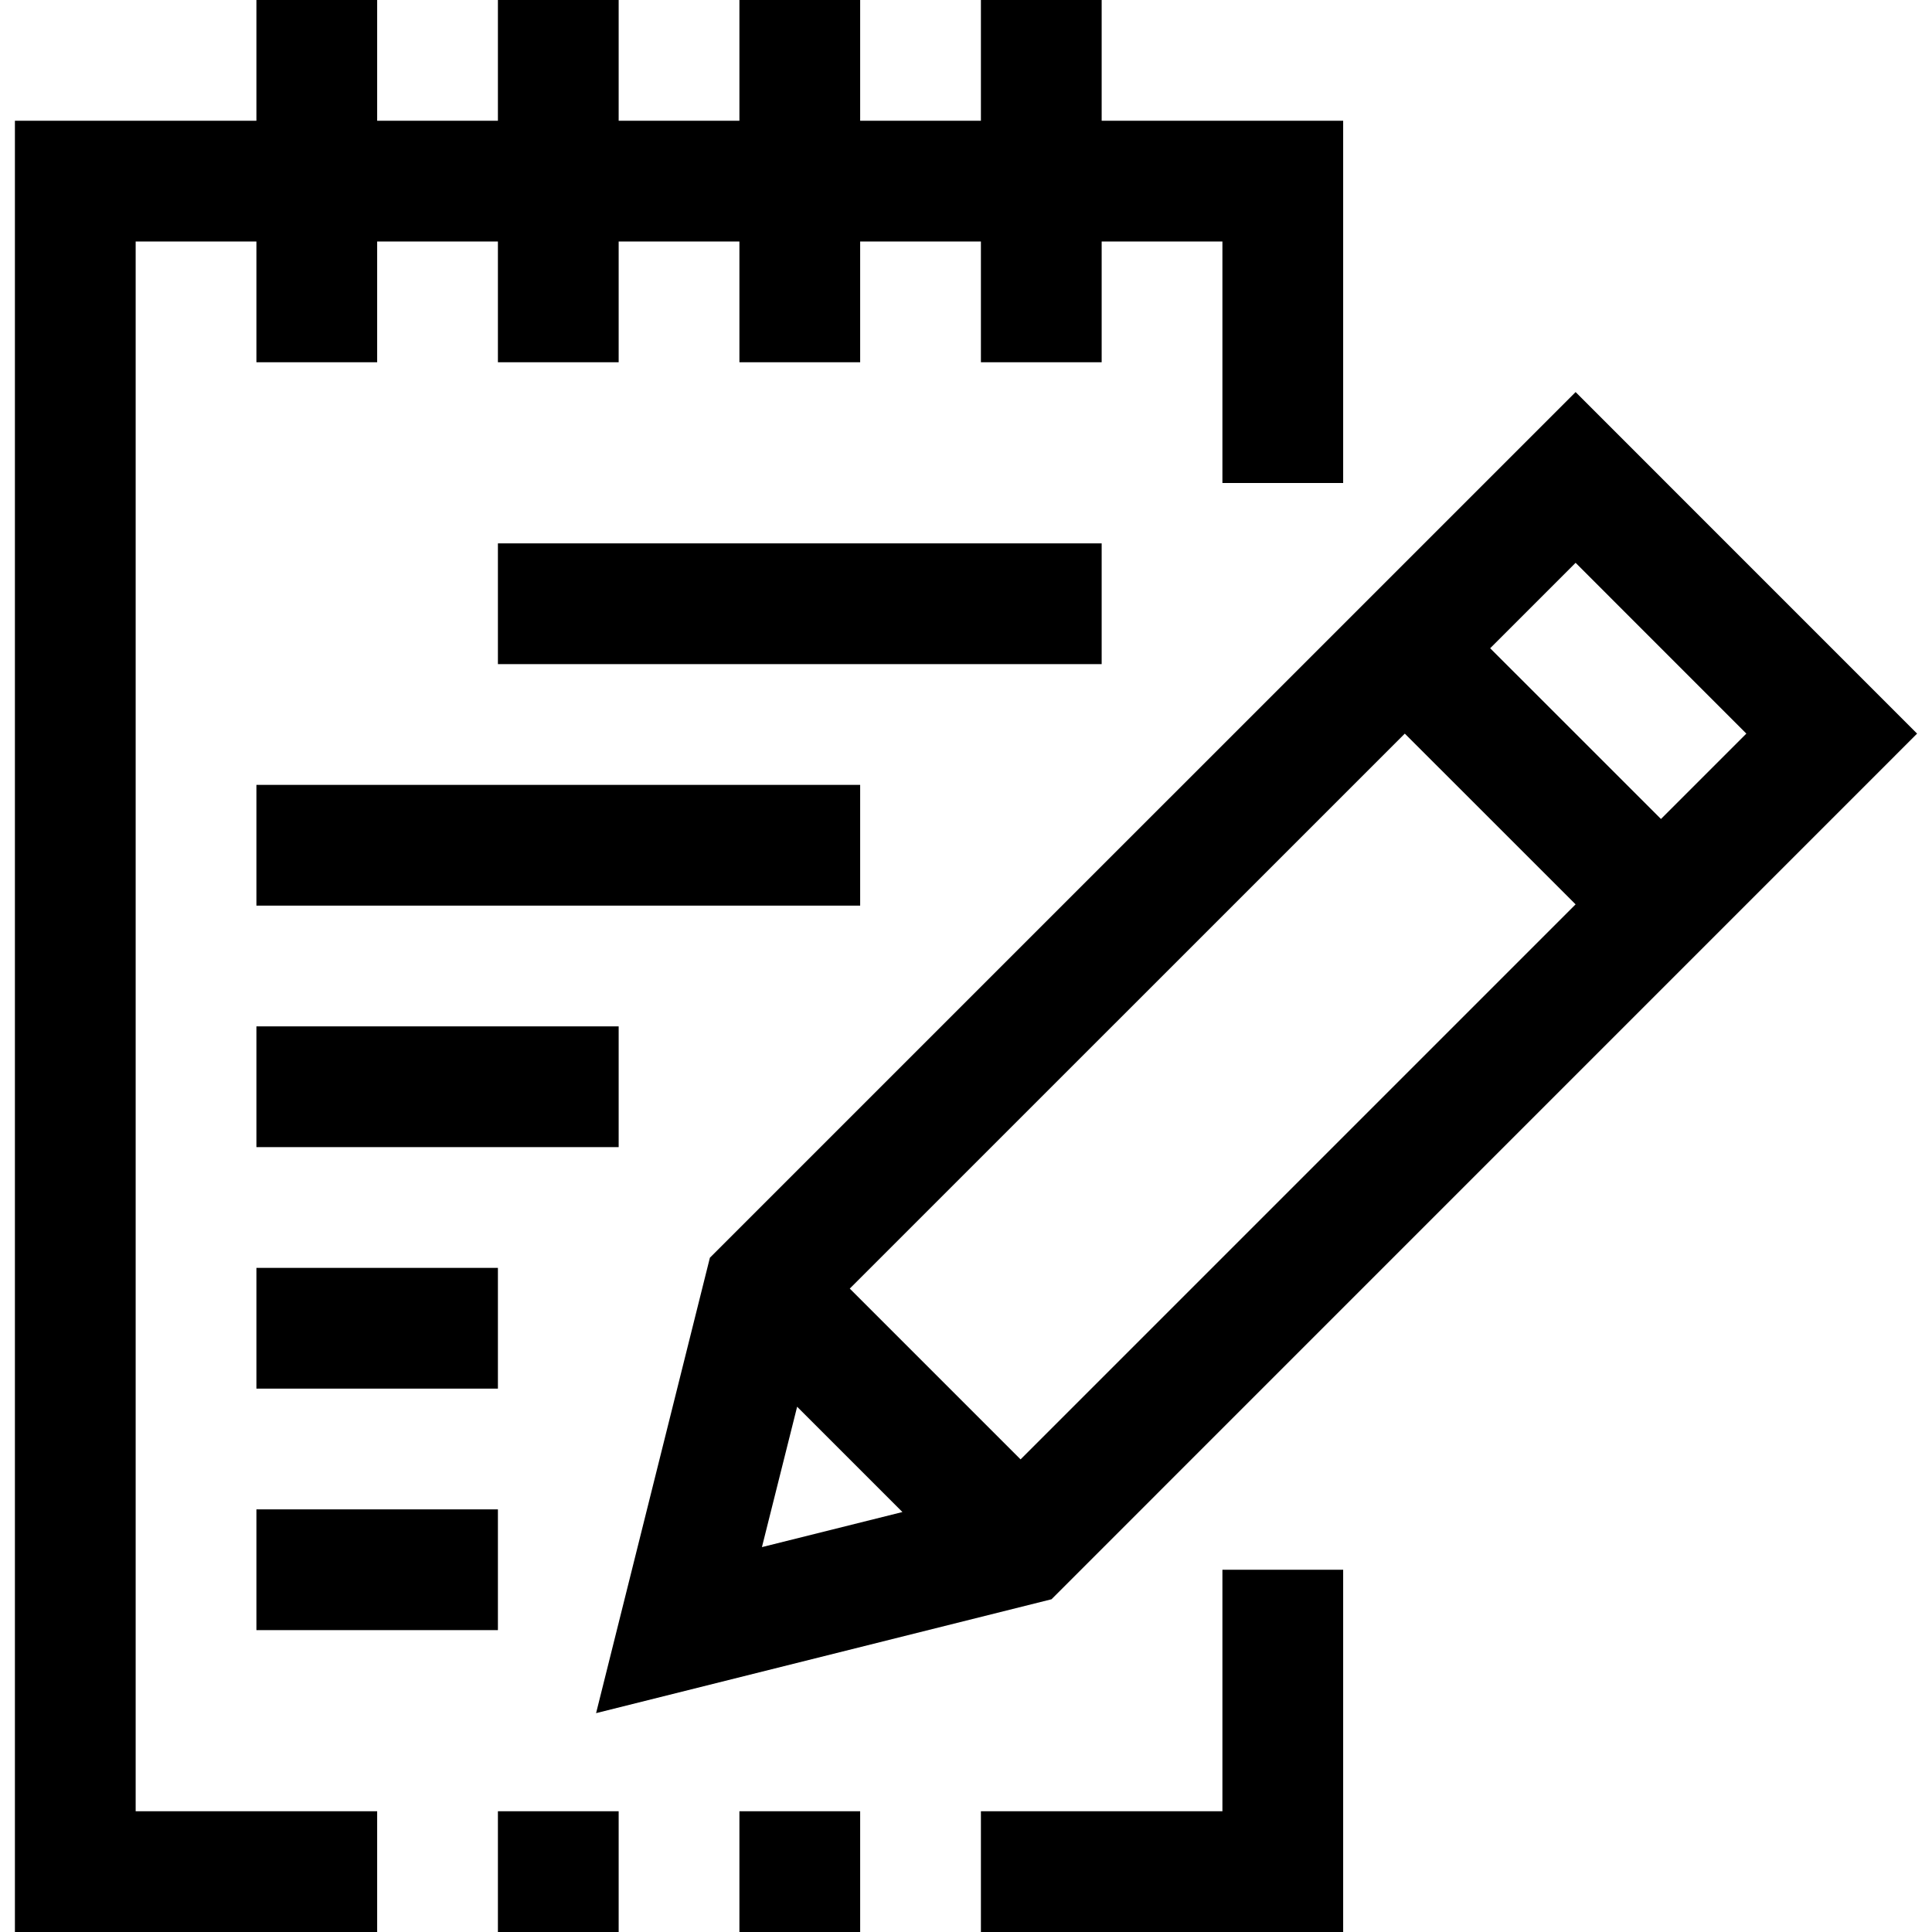 <?xml version="1.0" encoding="iso-8859-1"?>
<!-- Generator: Adobe Illustrator 19.0.0, SVG Export Plug-In . SVG Version: 6.00 Build 0)  -->
<svg version="1.1" id="Capa_1" xmlns="http://www.w3.org/2000/svg" xmlns:xlink="http://www.w3.org/1999/xlink" x="0px" y="0px"
	 viewBox="0 0 512 512" style="enable-background:new 0 0 512 512;" xml:space="preserve">
<g>
	<g>
		<g>
			<rect x="131.952" y="480" width="32" height="32"/>
			<rect x="195.952" y="480" width="32" height="32"/>
			<polygon points="323.952,480 259.952,480 259.952,512 355.952,512 355.952,416 323.952,416 			"/>
			<polygon points="35.952,64 67.952,64 67.952,96 99.952,96 99.952,64 131.952,64 131.952,96 163.952,96 163.952,64 195.952,64 
				195.952,96 227.952,96 227.952,64 259.952,64 259.952,96 291.952,96 291.952,64 323.952,64 323.952,128 355.952,128 355.952,32 
				291.952,32 291.952,0 259.952,0 259.952,32 227.952,32 227.952,0 195.952,0 195.952,32 163.952,32 163.952,0 131.952,0 
				131.952,32 99.952,32 99.952,0 67.952,0 67.952,32 3.952,32 3.952,512 99.952,512 99.952,480 35.952,480 			"/>
			<path d="M157.968,454l120.688-30.176l229.392-229.408l-90.496-90.512L188.128,333.312L157.968,454z M417.552,149.152
				l45.248,45.264l-22.624,22.624l-45.264-45.248L417.552,149.152z M372.288,194.416l45.264,45.248L270.464,386.752L225.2,341.488
				L372.288,194.416z M211.248,372.8l27.904,27.904L201.92,410L211.248,372.8z"/>
			<rect x="131.952" y="144" width="160" height="32"/>
			<rect x="67.952" y="208" width="160" height="32"/>
			<rect x="67.952" y="272" width="96" height="32"/>
			<rect x="67.952" y="336" width="64" height="32"/>
			<rect x="67.952" y="400" width="64" height="32"/>
		</g>
	</g>
</g>
<g>
</g>
<g>
</g>
<g>
</g>
<g>
</g>
<g>
</g>
<g>
</g>
<g>
</g>
<g>
</g>
<g>
</g>
<g>
</g>
<g>
</g>
<g>
</g>
<g>
</g>
<g>
</g>
<g>
</g>
</svg>
